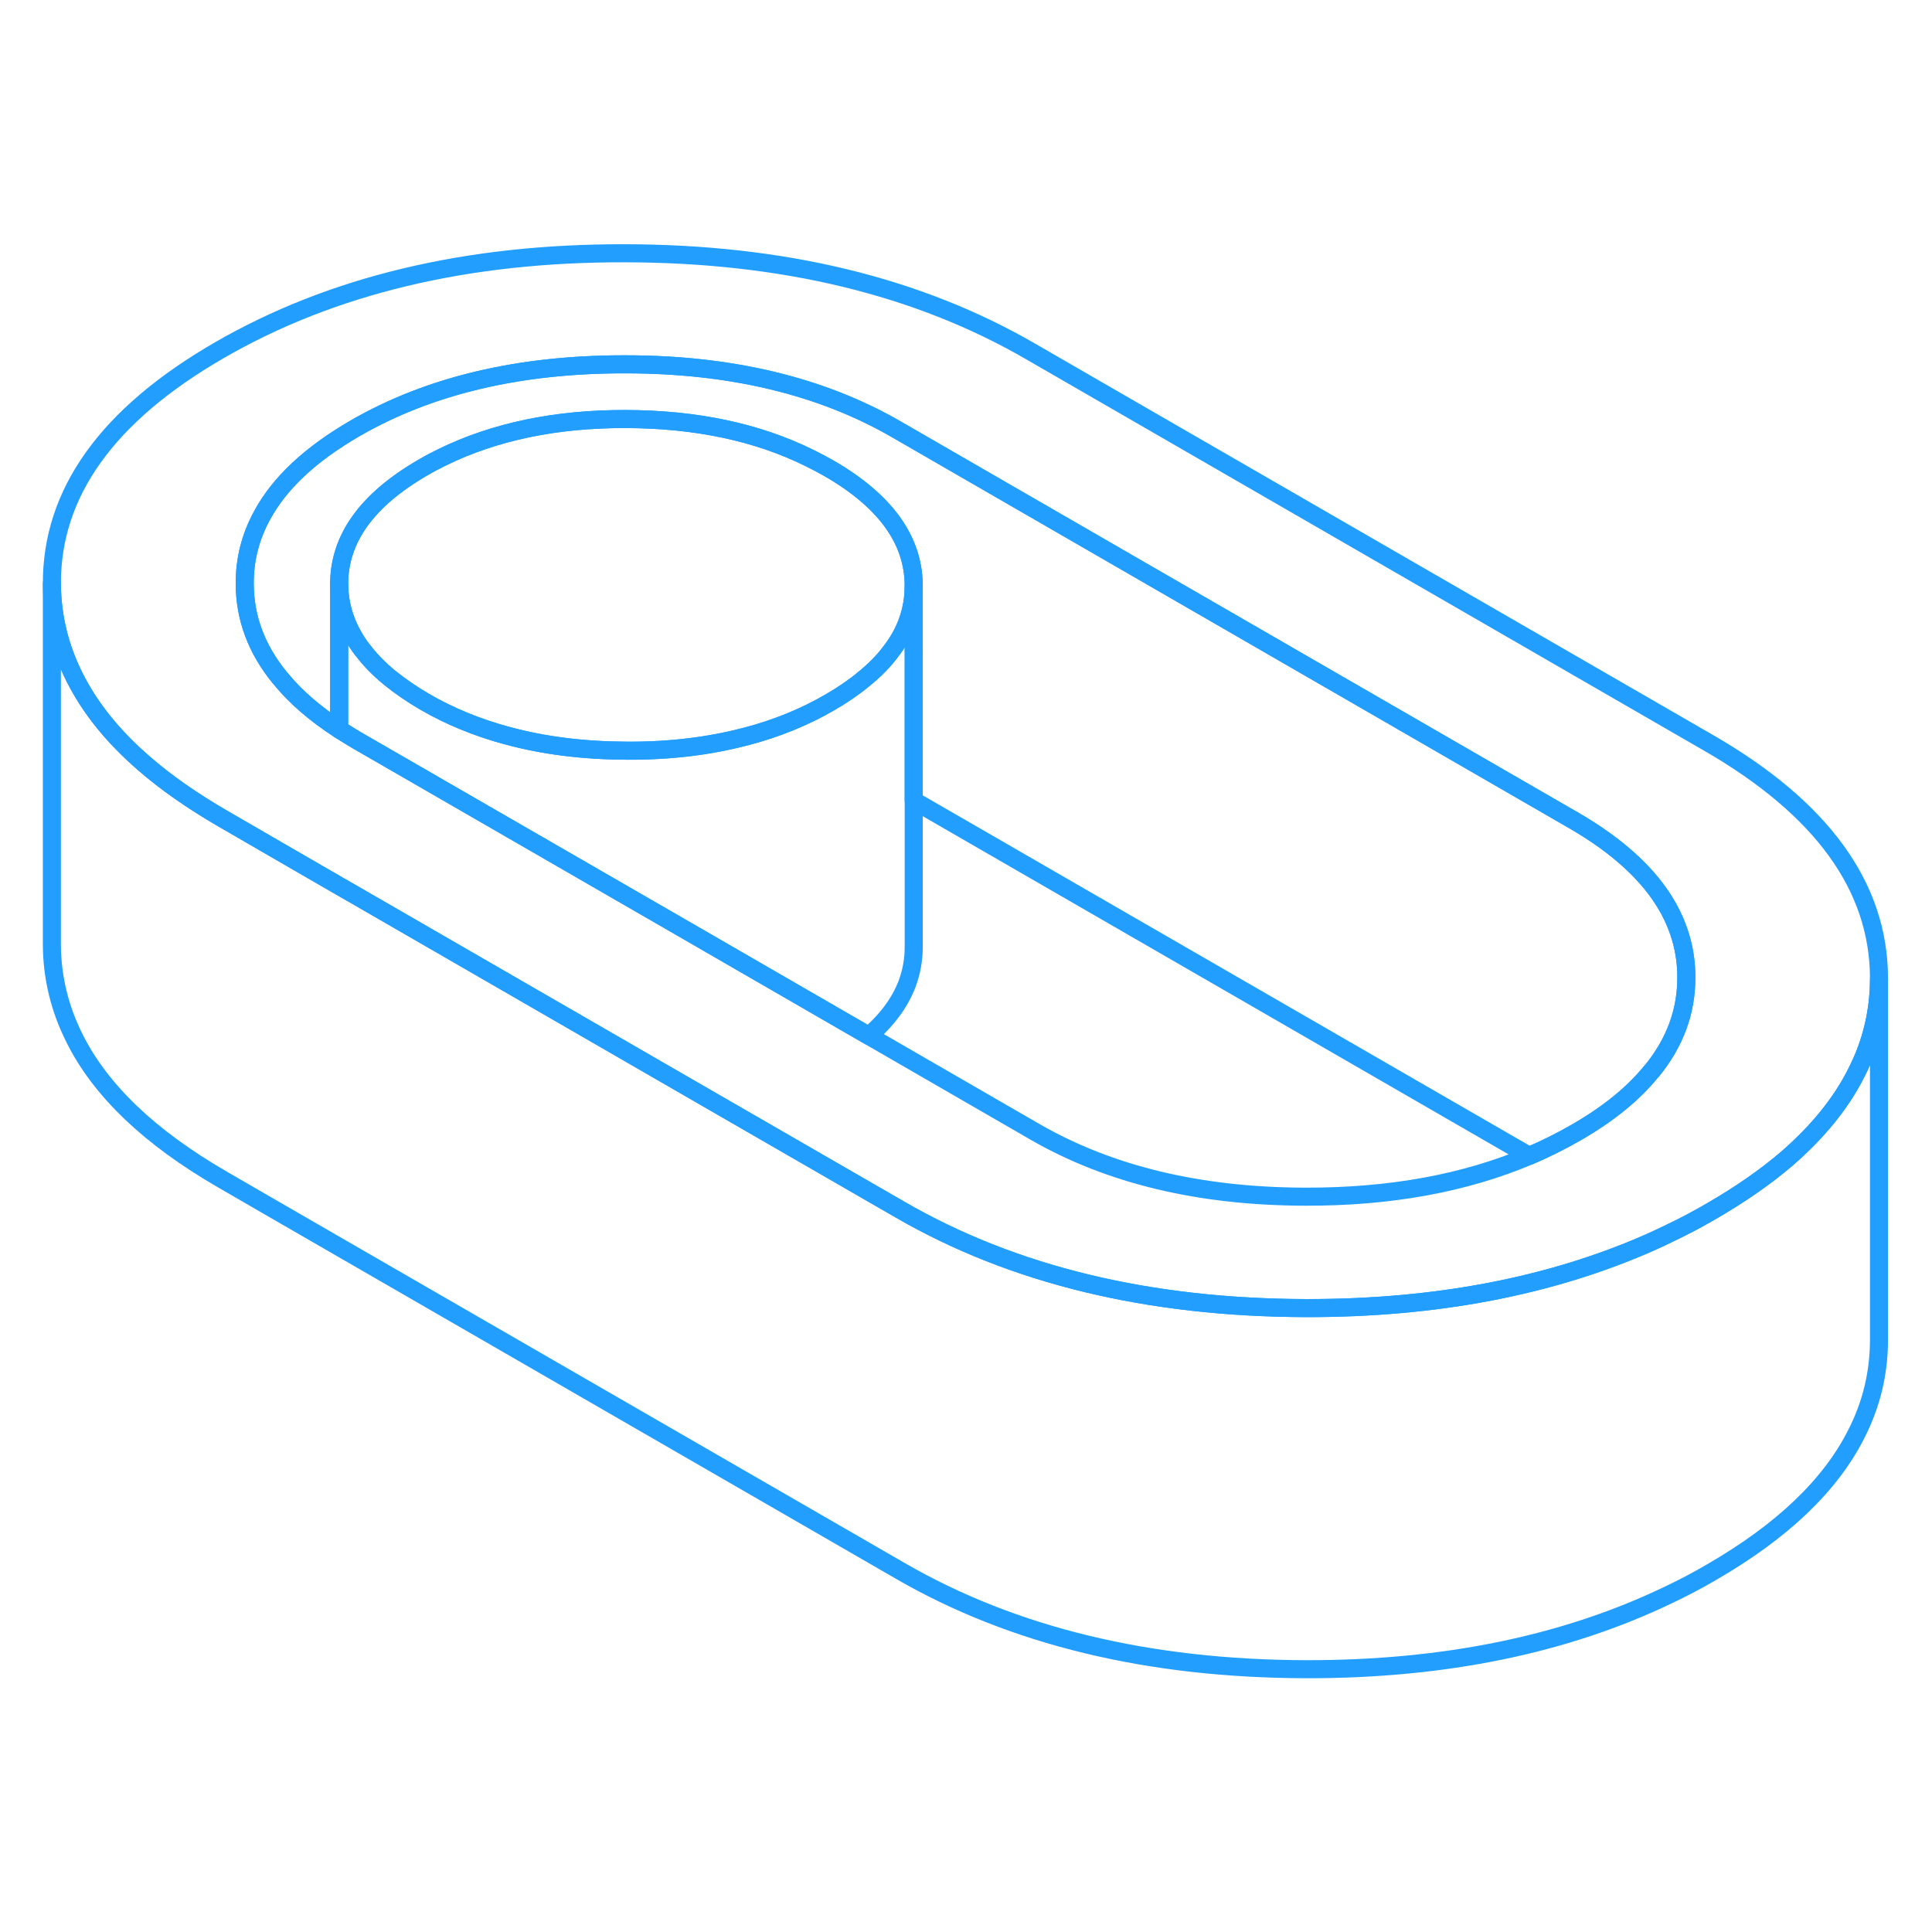 <svg width="48" height="48" viewBox="0 0 107 83" fill="none" xmlns="http://www.w3.org/2000/svg" stroke-width="1px" stroke-linecap="round" stroke-linejoin="round"><path d="M94.634 29.146L57.084 7.467C50.834 3.847 43.334 2.037 34.594 2.027C25.864 2.007 18.384 3.797 12.164 7.387C5.944 10.976 2.854 15.296 2.874 20.337C2.884 22.137 3.304 23.857 4.114 25.477C4.964 27.186 6.254 28.797 7.994 30.297C9.214 31.357 10.654 32.356 12.304 33.316L14.584 34.636L15.464 35.147L18.784 37.066L18.854 37.106L19.534 37.496L39.714 49.147L49.854 54.996C56.114 58.617 63.614 60.426 72.344 60.447C79.534 60.456 85.874 59.236 91.364 56.816C91.724 56.657 92.084 56.486 92.434 56.316C93.234 55.937 94.014 55.526 94.784 55.077C96.374 54.157 97.774 53.187 98.954 52.176C100.684 50.676 101.974 49.087 102.824 47.386C103.654 45.757 104.064 44.017 104.064 42.197V42.127C104.034 37.087 100.894 32.757 94.634 29.146ZM91.474 47.327H91.464C90.464 48.566 89.064 49.706 87.264 50.736C86.444 51.206 85.584 51.636 84.694 52.017C81.134 53.526 77.004 54.286 72.314 54.276C66.444 54.267 61.454 53.066 57.324 50.687L48.114 45.367L38.404 39.757L26.084 32.647L22.254 30.436L19.774 29.006C19.574 28.887 19.374 28.767 19.184 28.646C19.134 28.616 19.084 28.587 19.044 28.556C18.954 28.506 18.864 28.456 18.784 28.396C17.474 27.547 16.404 26.627 15.594 25.646C15.554 25.607 15.524 25.556 15.484 25.517C14.204 23.947 13.564 22.227 13.554 20.346C13.544 19.006 13.864 17.736 14.514 16.547C15.484 14.746 17.204 13.146 19.674 11.716C23.784 9.347 28.764 8.167 34.634 8.177C40.494 8.177 45.494 9.387 49.624 11.767L87.174 33.447C89.624 34.867 91.364 36.467 92.364 38.236C93.044 39.447 93.394 40.736 93.394 42.106C93.404 44.017 92.764 45.746 91.474 47.327Z" stroke="#229EFF" stroke-linejoin="round"/><path d="M50.604 20.427V20.457C50.604 21.177 50.474 21.867 50.224 22.527C50.014 23.067 49.714 23.597 49.324 24.097C48.924 24.637 48.414 25.147 47.804 25.637C47.274 26.077 46.654 26.497 45.964 26.897C44.554 27.717 43.004 28.347 41.324 28.787H41.314C39.314 29.317 37.124 29.587 34.744 29.577C32.334 29.567 30.114 29.297 28.074 28.737H28.064C26.414 28.287 24.894 27.667 23.504 26.857C22.784 26.437 22.154 25.997 21.594 25.547C20.994 25.057 20.484 24.537 20.084 23.997H20.074C19.694 23.497 19.394 22.967 19.184 22.427C18.924 21.767 18.794 21.087 18.784 20.367C18.774 17.837 20.324 15.687 23.434 13.887C23.774 13.687 24.134 13.497 24.504 13.317C27.394 11.907 30.774 11.197 34.644 11.207C38.554 11.217 41.964 11.937 44.874 13.387C45.224 13.557 45.554 13.737 45.894 13.927C49.024 15.727 50.594 17.897 50.604 20.427Z" stroke="#229EFF" stroke-linejoin="round"/><path d="M50.604 20.456V40.456C50.604 41.176 50.474 41.867 50.224 42.526C49.824 43.547 49.124 44.496 48.114 45.367L38.404 39.757L26.084 32.647L22.254 30.436L19.774 29.006C19.574 28.887 19.374 28.767 19.184 28.646C19.134 28.616 19.084 28.587 19.044 28.556C18.954 28.506 18.864 28.456 18.784 28.396V20.366C18.794 21.087 18.924 21.767 19.184 22.427C19.394 22.966 19.694 23.497 20.074 23.997H20.084C20.484 24.537 20.994 25.056 21.594 25.547C22.154 25.997 22.784 26.436 23.504 26.857C24.894 27.666 26.414 28.287 28.064 28.736H28.074C30.114 29.297 32.334 29.567 34.744 29.576C37.124 29.587 39.314 29.317 41.314 28.787H41.324C43.004 28.346 44.554 27.716 45.964 26.896C46.654 26.497 47.274 26.076 47.804 25.637C48.414 25.146 48.924 24.637 49.324 24.096C49.714 23.596 50.014 23.067 50.224 22.526C50.474 21.866 50.604 21.177 50.604 20.456Z" stroke="#229EFF" stroke-linejoin="round"/><path d="M93.394 42.107C93.404 44.017 92.764 45.747 91.474 47.327H91.464C90.464 48.567 89.064 49.707 87.264 50.737C86.444 51.207 85.584 51.637 84.694 52.017L50.604 32.337V20.427C50.594 17.897 49.024 15.727 45.894 13.927C45.554 13.737 45.224 13.557 44.874 13.387C41.964 11.937 38.554 11.217 34.644 11.207C30.774 11.197 27.394 11.907 24.504 13.317C24.134 13.497 23.774 13.687 23.434 13.887C20.324 15.687 18.774 17.837 18.784 20.367V28.397C17.474 27.547 16.404 26.627 15.594 25.647C15.554 25.607 15.524 25.557 15.484 25.517C14.204 23.947 13.564 22.227 13.554 20.347C13.544 19.007 13.864 17.737 14.514 16.547C15.484 14.747 17.204 13.147 19.674 11.717C23.784 9.347 28.764 8.167 34.634 8.177C40.494 8.177 45.494 9.387 49.624 11.767L87.174 33.447C89.624 34.867 91.364 36.467 92.364 38.237C93.044 39.447 93.394 40.737 93.394 42.107Z" stroke="#229EFF" stroke-linejoin="round"/><path d="M104.064 42.196V62.196C104.064 64.016 103.654 65.756 102.824 67.386C101.394 70.246 98.714 72.806 94.784 75.076C94.014 75.526 93.234 75.936 92.434 76.316C86.704 79.076 80.004 80.456 72.344 80.446C63.614 80.426 56.114 78.616 49.854 74.996L14.584 54.636L12.304 53.316C8.294 50.996 5.554 48.386 4.114 45.476C3.304 43.856 2.884 42.136 2.874 40.336V20.336C2.884 22.136 3.304 23.856 4.114 25.476C4.964 27.186 6.254 28.796 7.994 30.296C9.214 31.356 10.654 32.356 12.304 33.316L14.584 34.636L15.464 35.146L18.784 37.066L18.854 37.106L19.534 37.496L39.714 49.146L49.854 54.996C56.114 58.616 63.614 60.426 72.344 60.446C79.534 60.456 85.874 59.236 91.364 56.816C91.724 56.656 92.084 56.486 92.434 56.316C93.234 55.936 94.014 55.526 94.784 55.076C96.374 54.156 97.774 53.186 98.954 52.176C100.684 50.676 101.974 49.086 102.824 47.386C103.654 45.756 104.064 44.016 104.064 42.196Z" stroke="#229EFF" stroke-linejoin="round"/></svg>